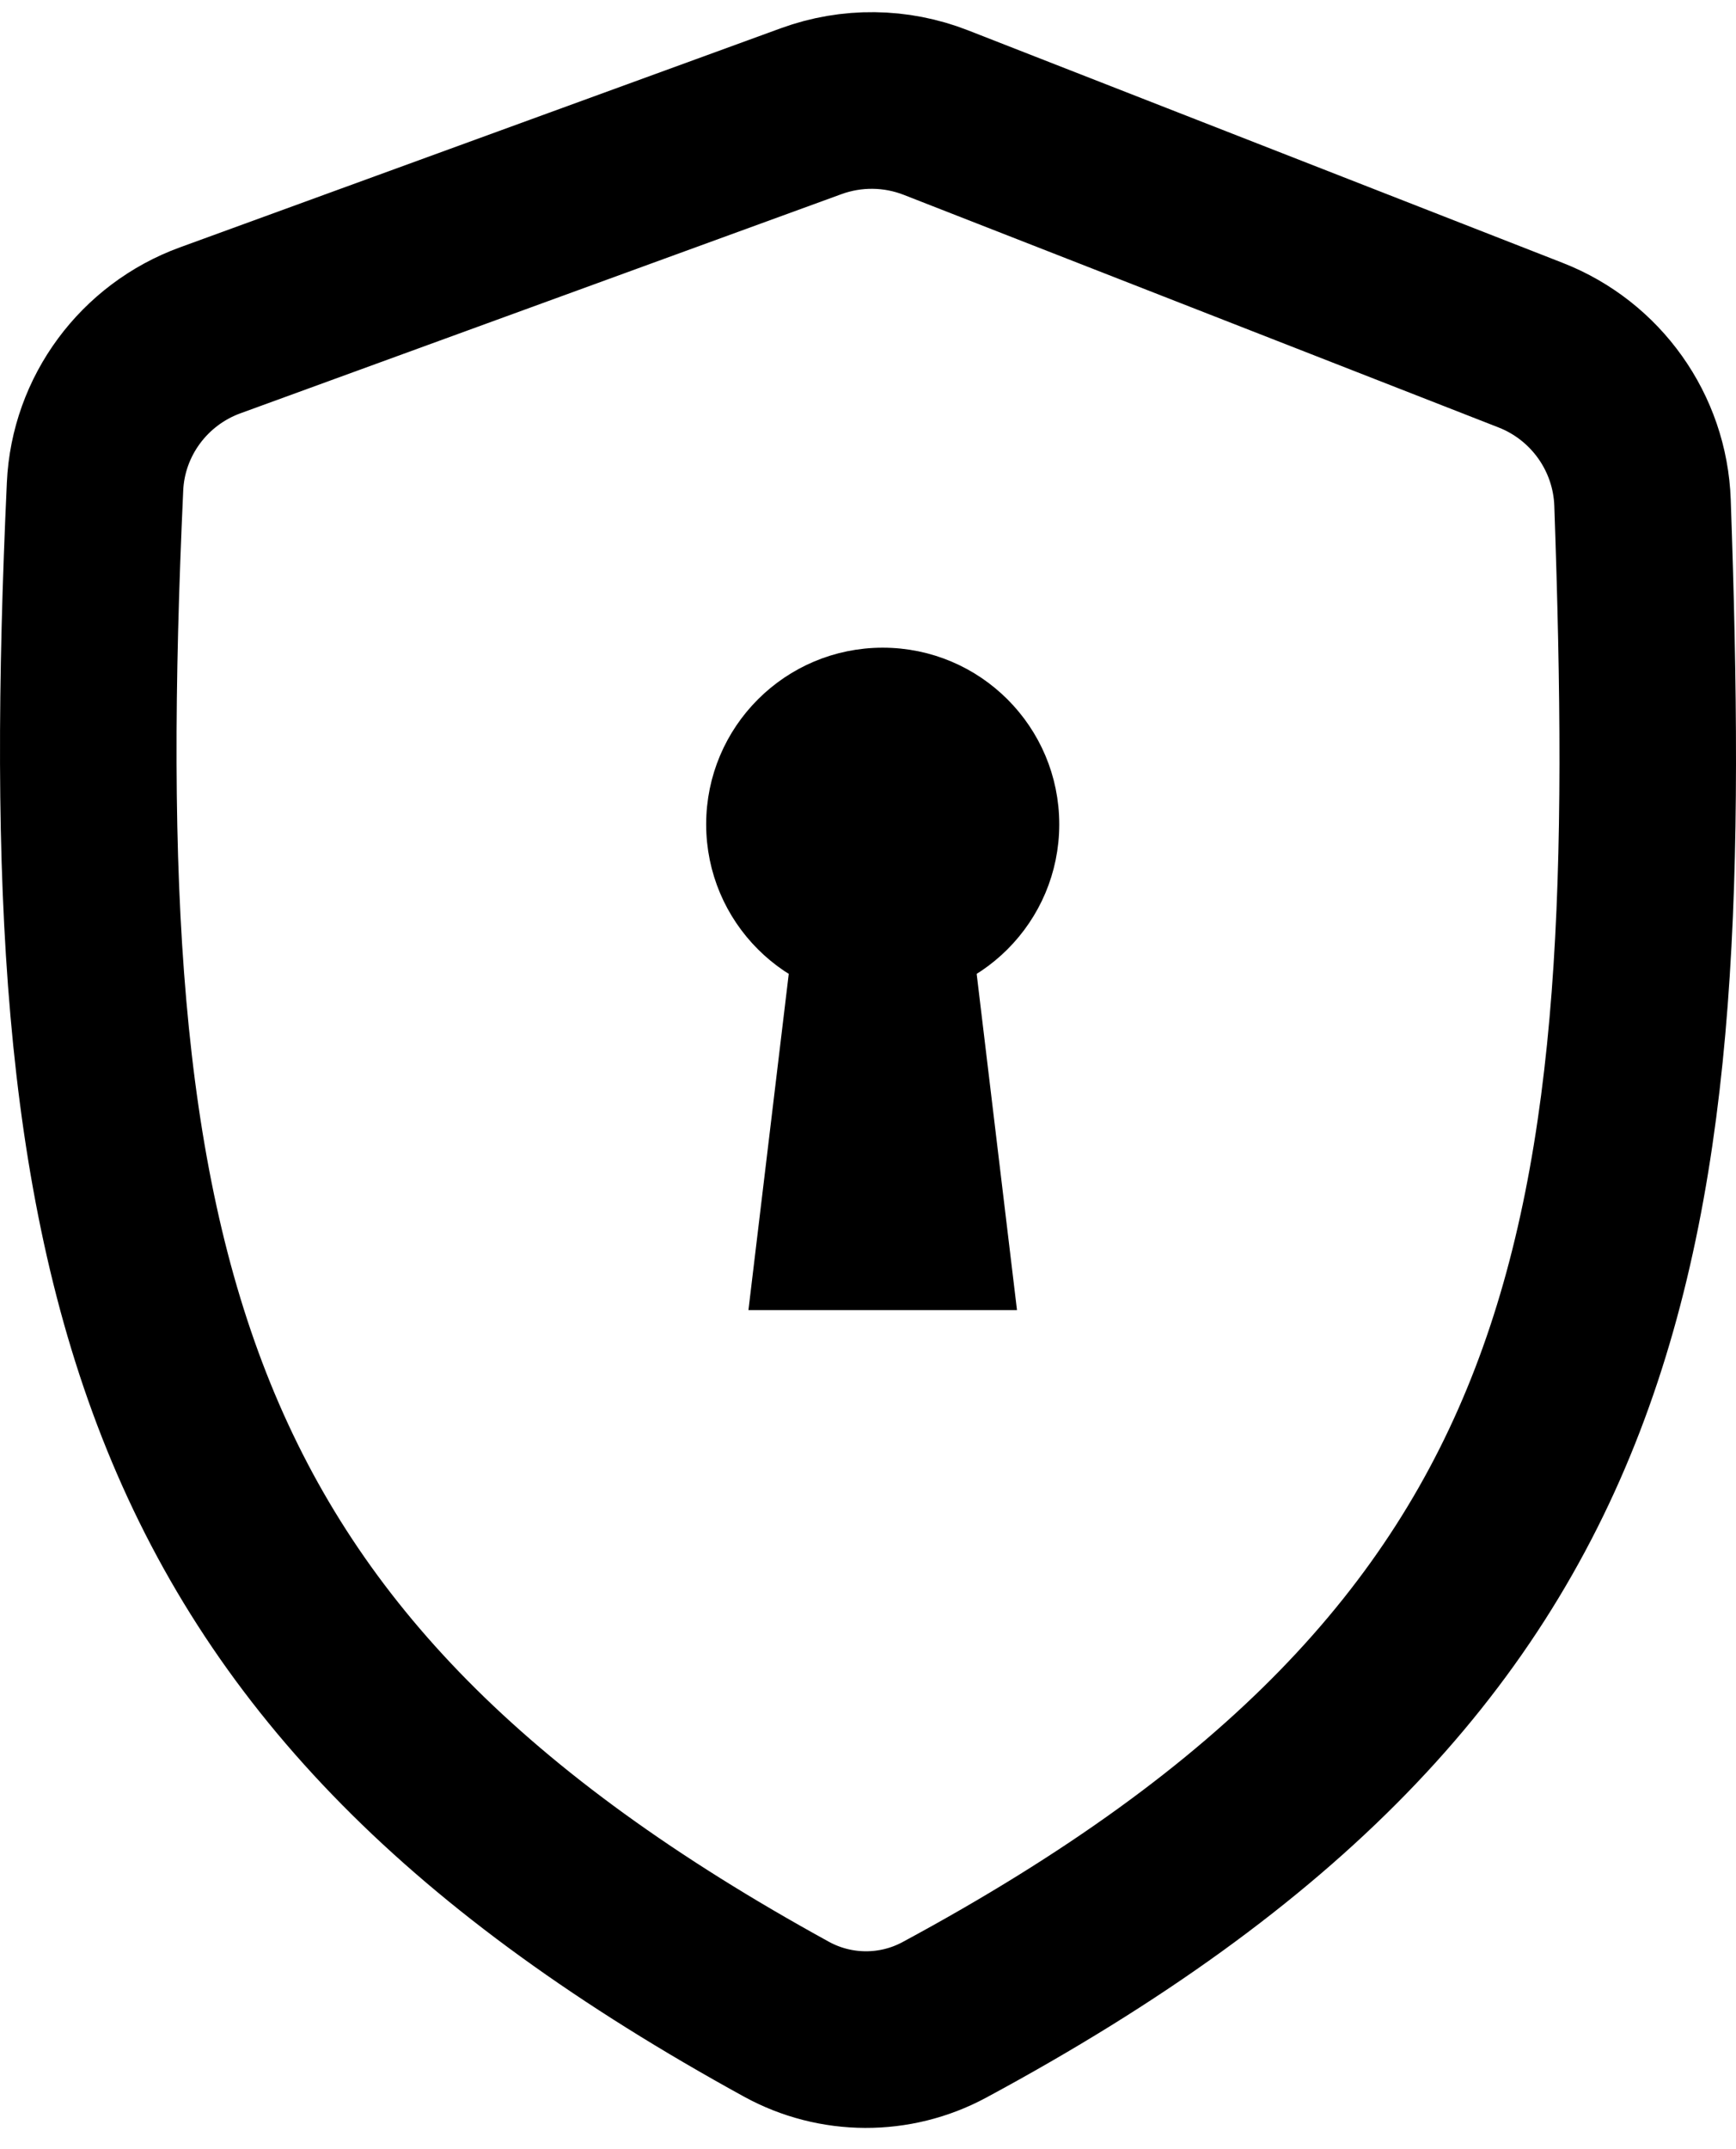 <svg width="59" height="73" viewBox="0 0 59 73" fill="none" xmlns="http://www.w3.org/2000/svg">
<path d="M27.571 3.776L7.144 11.22C4.893 12.04 3.339 14.132 3.23 16.525C2.004 43.215 5.107 56.719 26.73 68.587C28.396 69.501 30.422 69.51 32.094 68.609C55.151 56.187 56.697 42.05 55.823 17.077C55.739 14.697 54.24 12.592 52.022 11.725L31.809 3.825C30.45 3.293 28.943 3.276 27.571 3.776Z" stroke="black" stroke-width="6"/>
<circle cx="30" cy="28" r="5.5" fill="black" stroke="black"/>
<path d="M26 44L27.5 31.5H32.5L34 44H26Z" fill="black" stroke="black"/>
</svg>
